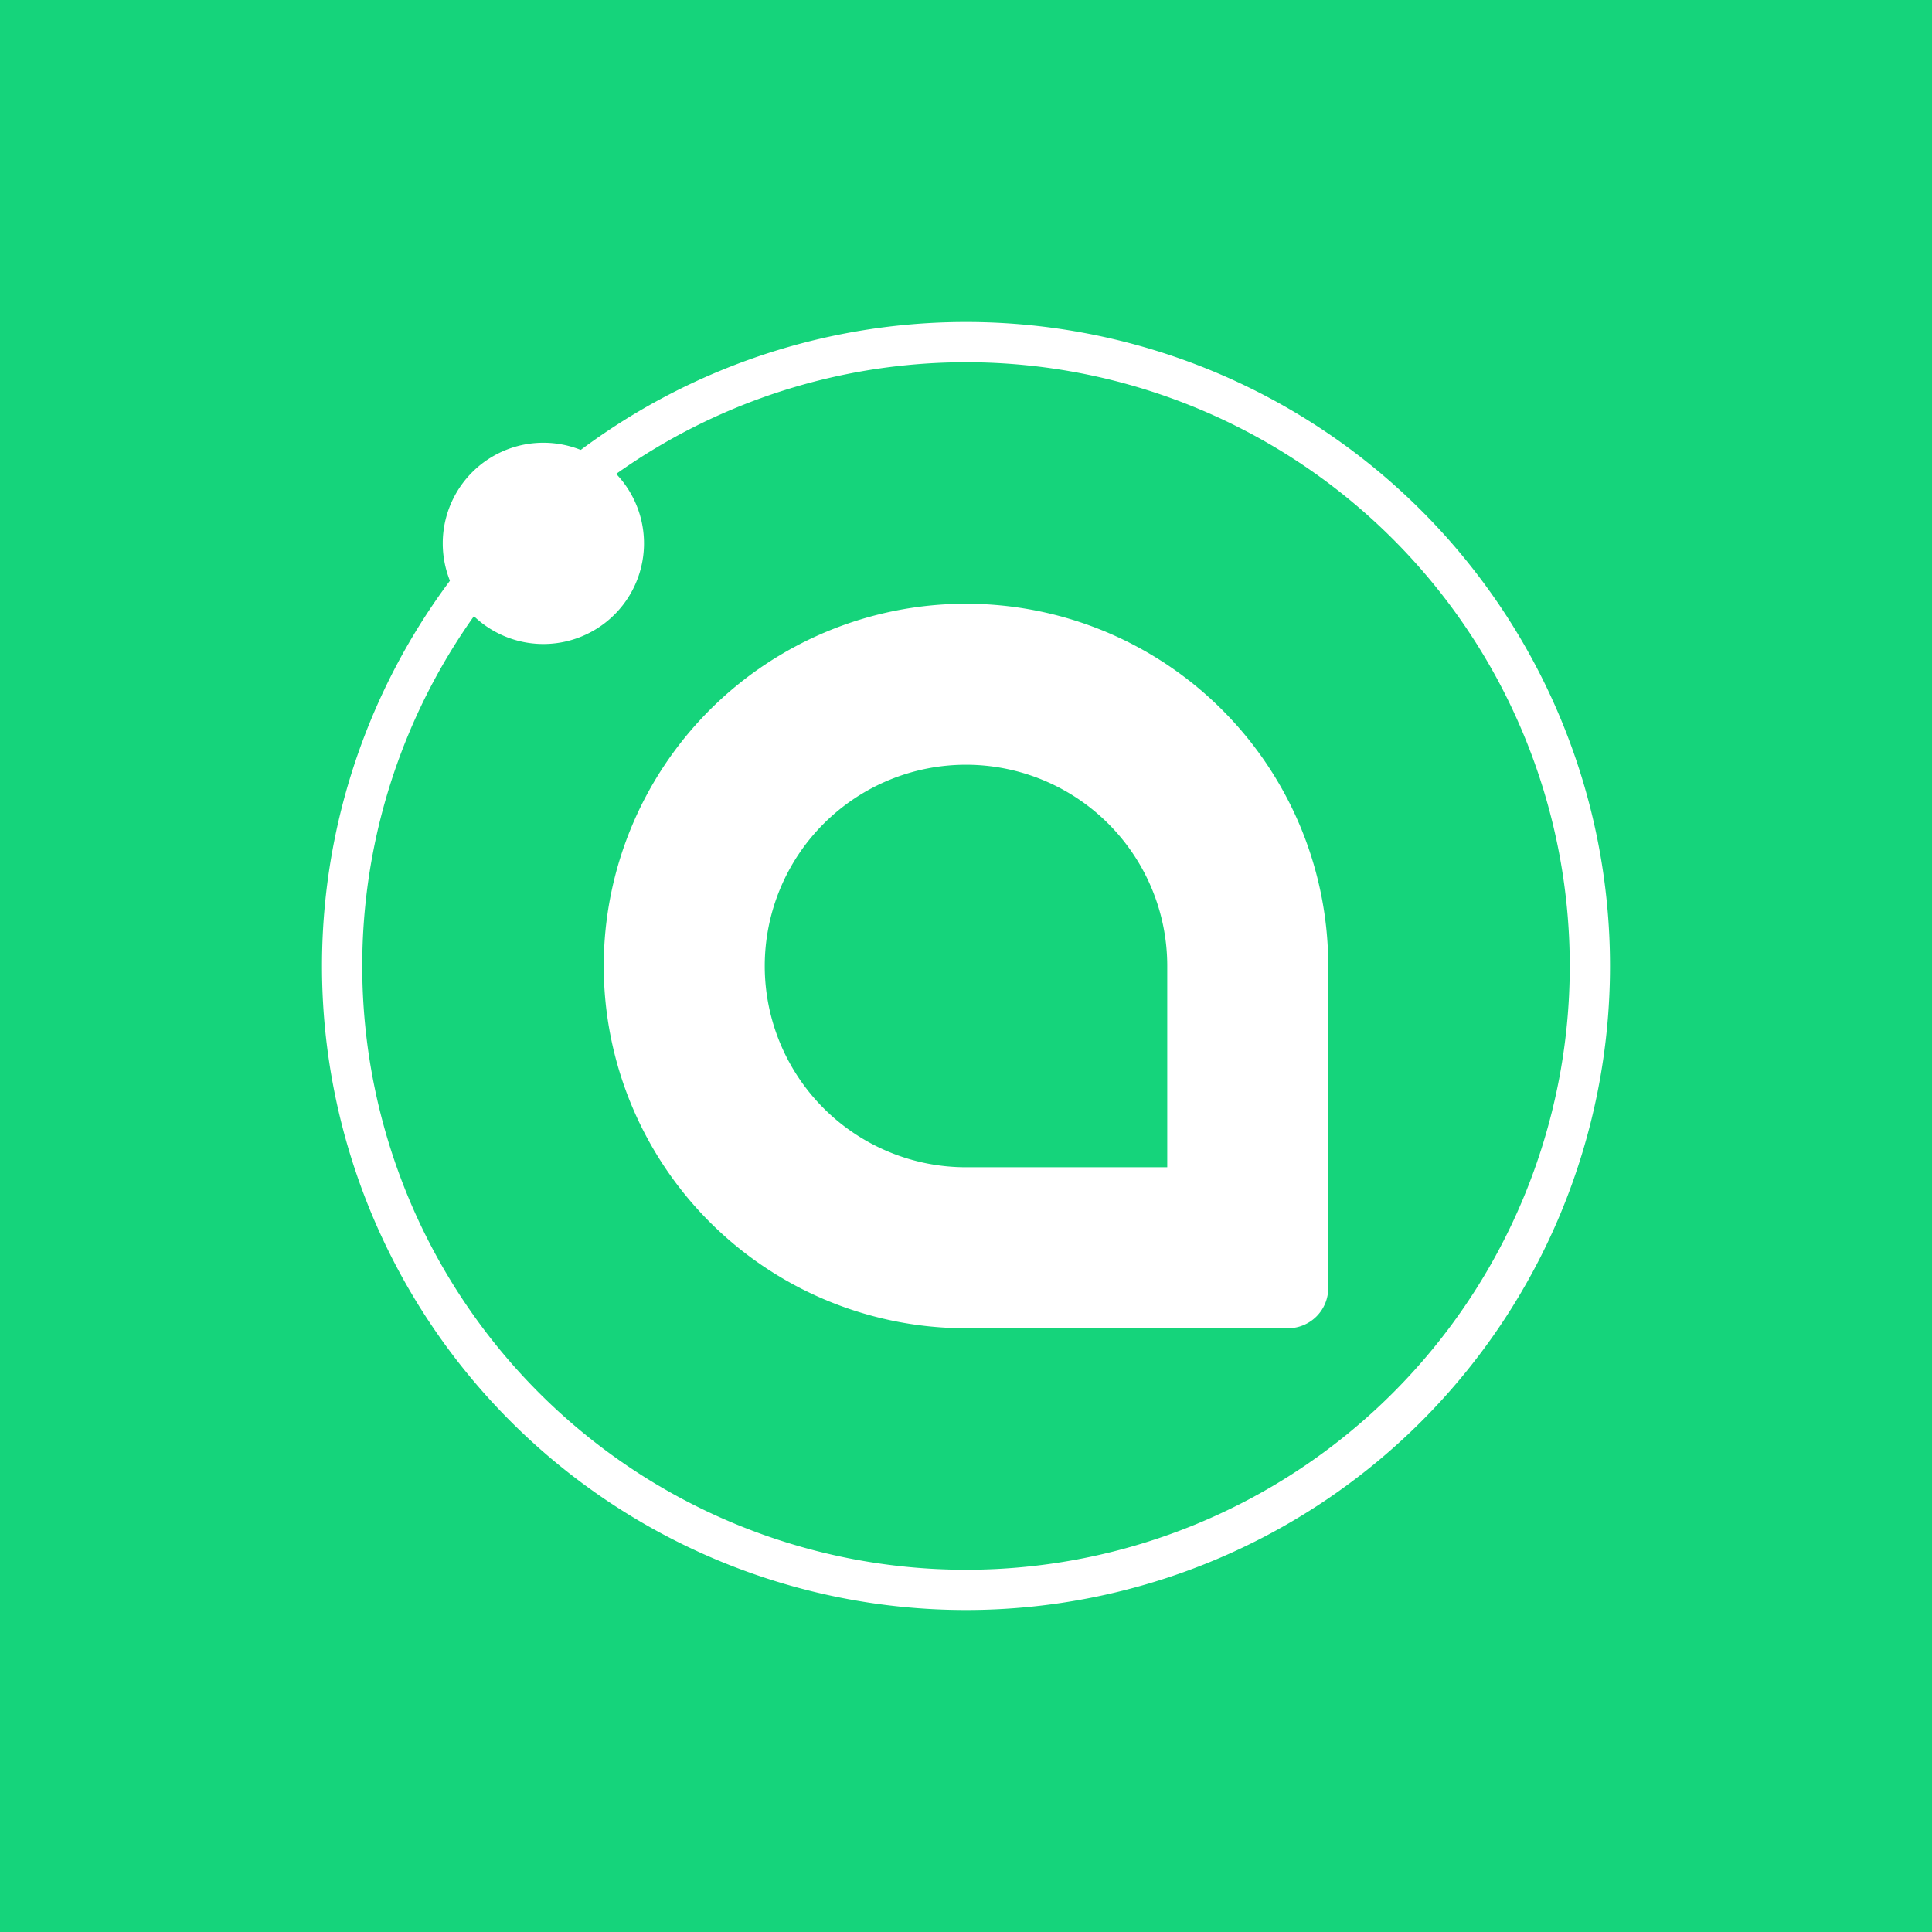 <svg xmlns="http://www.w3.org/2000/svg" width="24" height="24" fill="none" viewBox="0 0 24 24">
    <rect x="0" y="0" width="24" height="24" fill="#333333" stroke="none"/>
    <g clip-path="url(#SC__a)">
        <path fill="#15D47B" d="M24 0H0v24h24z"/>
        <path fill="#fff" fill-rule="evenodd" d="M14.5 14.5V12a2.5 2.5 0 1 0-2.5 2.5zm-2.5-7a4.5 4.5 0 1 0 0 9h4a.5.5 0 0 0 .5-.5v-4A4.5 4.5 0 0 0 12 7.5" clip-rule="evenodd"/>
        <path fill="#fff" d="M12 4.5a7.5 7.5 0 1 0 0 15 7.5 7.5 0 0 0 0-15M4 12a8 8 0 0 1 8-8 8 8 0 1 1-8 8"/>
        <path fill="#fff" d="M6.75 8a1.25 1.25 0 1 0 0-2.5 1.25 1.25 0 0 0 0 2.5"/>
    </g>
    <defs>
        <clipPath id="SC__a">
            <path fill="#fff" d="M0 0h24v24H0z"/>
        </clipPath>
    </defs>
</svg>
